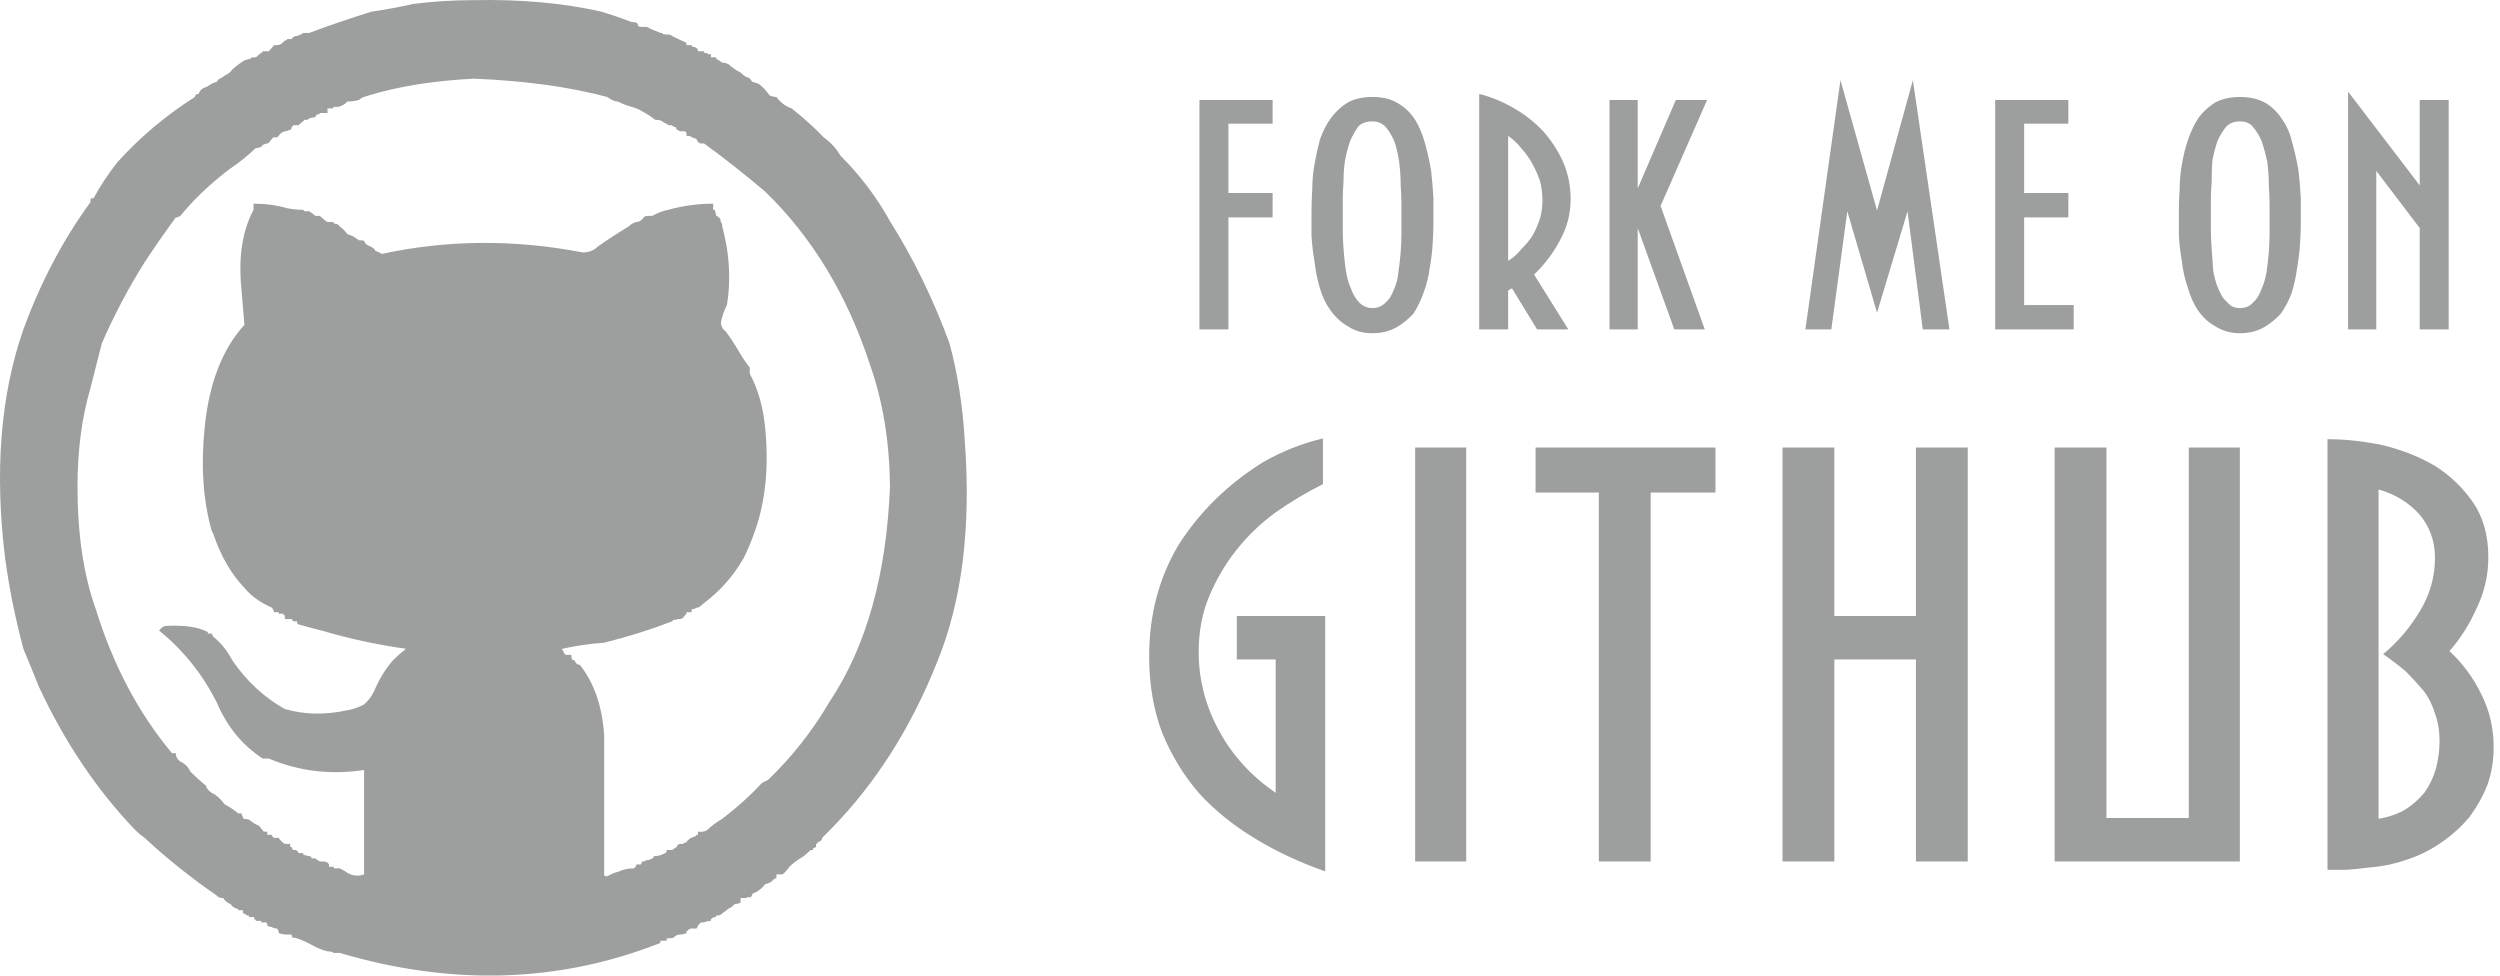 <svg width="164" height="64" viewBox="0 0 164 64" fill="none" xmlns="http://www.w3.org/2000/svg">
<path d="M96.184 29.36H92.834V56.511H96.184V29.36ZM108.284 32.31H112.534V29.36H100.734V32.31H104.884V56.511H108.284V32.31ZM86.784 31.761V28.761C86.084 28.927 85.401 29.144 84.734 29.41C84.067 29.677 83.417 29.994 82.784 30.36C80.517 31.794 78.701 33.577 77.334 35.711C76.034 37.877 75.384 40.327 75.384 43.06C75.384 44.894 75.667 46.56 76.234 48.06C76.834 49.527 77.634 50.844 78.634 52.011C79.667 53.144 80.901 54.144 82.334 55.011C83.767 55.877 85.301 56.594 86.934 57.16V40.41H81.134V43.261H83.684V52.011C82.084 50.91 80.851 49.56 79.984 47.961C79.084 46.327 78.634 44.594 78.634 42.761C78.634 41.461 78.851 40.277 79.284 39.211C79.751 38.077 80.351 37.044 81.084 36.111C81.817 35.177 82.684 34.344 83.684 33.611C84.684 32.91 85.717 32.294 86.784 31.761ZM83.484 6.561H78.684V21.61H80.584V14.261H83.484V12.661H80.584V8.111H83.484V6.561ZM87.334 7.711C87.034 8.111 86.784 8.594 86.584 9.161C86.451 9.661 86.334 10.194 86.234 10.761C86.134 11.327 86.084 11.877 86.084 12.411C86.051 12.944 86.034 13.444 86.034 13.911C86.034 14.377 86.034 14.894 86.034 15.46C86.067 16.027 86.134 16.594 86.234 17.16C86.301 17.761 86.417 18.344 86.584 18.91C86.751 19.477 86.984 19.96 87.284 20.36C87.617 20.827 88.001 21.177 88.434 21.41C88.867 21.71 89.401 21.86 90.034 21.86C90.634 21.86 91.167 21.727 91.634 21.46C92.034 21.227 92.401 20.927 92.734 20.561C93.001 20.127 93.217 19.677 93.384 19.21C93.584 18.677 93.717 18.144 93.784 17.61C93.884 17.077 93.951 16.527 93.984 15.96C94.017 15.46 94.034 14.977 94.034 14.511C94.034 14.077 94.034 13.577 94.034 13.011C94.001 12.411 93.951 11.81 93.884 11.21C93.784 10.611 93.651 10.011 93.484 9.411C93.317 8.811 93.101 8.294 92.834 7.861C92.534 7.394 92.151 7.027 91.684 6.761C91.251 6.494 90.701 6.361 90.034 6.361C89.401 6.361 88.867 6.477 88.434 6.711C88.001 6.977 87.634 7.311 87.334 7.711ZM88.234 10.511C88.334 10.011 88.451 9.577 88.584 9.211C88.751 8.844 88.934 8.527 89.134 8.261C89.367 8.061 89.667 7.961 90.034 7.961C90.367 7.961 90.651 8.077 90.884 8.311C91.117 8.577 91.317 8.911 91.484 9.311C91.617 9.711 91.717 10.144 91.784 10.611C91.851 11.144 91.884 11.644 91.884 12.111C91.917 12.611 91.934 13.06 91.934 13.46C91.934 13.894 91.934 14.227 91.934 14.46C91.934 14.661 91.934 14.96 91.934 15.361C91.934 15.694 91.917 16.094 91.884 16.561C91.851 16.96 91.801 17.394 91.734 17.86C91.701 18.261 91.601 18.644 91.434 19.011C91.301 19.377 91.117 19.66 90.884 19.86C90.651 20.094 90.367 20.21 90.034 20.21C89.701 20.21 89.417 20.094 89.184 19.86C88.951 19.627 88.767 19.327 88.634 18.96C88.467 18.594 88.351 18.177 88.284 17.71C88.217 17.244 88.167 16.777 88.134 16.311C88.101 15.877 88.084 15.46 88.084 15.06C88.084 14.661 88.084 14.344 88.084 14.111C88.084 13.877 88.084 13.577 88.084 13.21C88.084 12.777 88.101 12.344 88.134 11.911C88.134 11.444 88.167 10.977 88.234 10.511ZM101.234 8.611C100.667 8.011 100.034 7.511 99.334 7.111C98.601 6.677 97.834 6.361 97.034 6.161V21.61H98.934V19.061L99.184 18.91L100.834 21.61H102.884L100.634 18.011C101.334 17.344 101.901 16.594 102.334 15.761C102.801 14.927 103.034 14.027 103.034 13.06C103.034 12.194 102.867 11.377 102.534 10.611C102.201 9.877 101.767 9.211 101.234 8.611ZM100.534 10.761C100.734 11.127 100.901 11.511 101.034 11.911C101.134 12.31 101.184 12.727 101.184 13.161C101.184 13.527 101.134 13.911 101.034 14.31C100.901 14.71 100.734 15.094 100.534 15.46C100.334 15.761 100.084 16.061 99.784 16.36C99.551 16.66 99.267 16.91 98.934 17.11V8.911C99.267 9.144 99.551 9.411 99.784 9.711C100.084 10.044 100.334 10.394 100.534 10.761ZM107.434 6.561H105.584V21.61H107.434V14.96L109.834 21.61H111.834L108.934 13.511L111.984 6.561H109.934L107.434 12.361V6.561ZM146.934 29.36H143.584V53.66H138.184V29.36H134.784V56.511H146.934V29.36ZM120.334 29.36H116.934V56.511H120.334V43.261H125.684V56.511H129.084V29.36H125.684V40.41H120.334V29.36ZM123.134 20.511L125.134 13.861L126.134 21.61H127.884L125.484 5.261L123.134 13.81L120.734 5.261L118.434 21.61H120.134L121.184 13.861L123.134 20.511ZM135.684 8.111V6.561H130.884V21.61H136.034V20.011H132.784V14.261H135.684V12.661H132.784V8.111H135.684ZM148.634 6.761C148.167 6.494 147.601 6.361 146.934 6.361C146.334 6.361 145.801 6.477 145.334 6.711C144.901 6.977 144.534 7.311 144.234 7.711C143.967 8.111 143.734 8.594 143.534 9.161C143.367 9.661 143.234 10.194 143.134 10.761C143.034 11.327 142.984 11.877 142.984 12.411C142.951 12.944 142.934 13.444 142.934 13.911C142.934 14.377 142.934 14.894 142.934 15.46C142.967 16.027 143.034 16.594 143.134 17.16C143.201 17.761 143.334 18.344 143.534 18.91C143.701 19.477 143.917 19.96 144.184 20.36C144.517 20.827 144.901 21.177 145.334 21.41C145.801 21.71 146.334 21.86 146.934 21.86C147.534 21.86 148.067 21.727 148.534 21.46C148.934 21.227 149.301 20.927 149.634 20.561C149.934 20.127 150.167 19.677 150.334 19.21C150.501 18.677 150.617 18.144 150.684 17.61C150.784 17.077 150.851 16.527 150.884 15.96C150.917 15.46 150.934 14.977 150.934 14.511C150.934 14.077 150.934 13.577 150.934 13.011C150.901 12.411 150.851 11.81 150.784 11.21C150.684 10.611 150.551 10.011 150.384 9.411C150.251 8.811 150.034 8.294 149.734 7.861C149.434 7.394 149.067 7.027 148.634 6.761ZM146.934 7.961C147.301 7.961 147.584 8.077 147.784 8.311C148.017 8.577 148.217 8.911 148.384 9.311C148.517 9.711 148.634 10.144 148.734 10.611C148.801 11.144 148.834 11.644 148.834 12.111C148.867 12.611 148.884 13.06 148.884 13.46C148.884 13.894 148.884 14.227 148.884 14.46C148.884 14.661 148.884 14.96 148.884 15.361C148.884 15.694 148.867 16.094 148.834 16.561C148.801 16.96 148.751 17.394 148.684 17.86C148.617 18.261 148.501 18.644 148.334 19.011C148.201 19.377 148.017 19.66 147.784 19.86C147.584 20.094 147.301 20.21 146.934 20.21C146.601 20.21 146.334 20.094 146.134 19.86C145.867 19.627 145.667 19.327 145.534 18.96C145.367 18.594 145.251 18.177 145.184 17.71C145.151 17.244 145.117 16.777 145.084 16.311C145.051 15.877 145.034 15.46 145.034 15.06C145.034 14.661 145.034 14.344 145.034 14.111C145.034 13.877 145.034 13.577 145.034 13.21C145.034 12.777 145.051 12.344 145.084 11.911C145.084 11.444 145.101 10.977 145.134 10.511C145.234 10.011 145.351 9.577 145.484 9.211C145.651 8.844 145.851 8.527 146.084 8.261C146.317 8.061 146.601 7.961 146.934 7.961ZM163.234 36.56C163.234 35.127 162.901 33.927 162.234 32.961C161.567 31.994 160.734 31.194 159.734 30.561C158.701 29.96 157.567 29.511 156.334 29.21C155.067 28.944 153.851 28.811 152.684 28.811V57.06C153.051 57.06 153.467 57.06 153.934 57.06C154.401 57.027 154.884 56.977 155.384 56.91C155.851 56.877 156.317 56.81 156.784 56.711C157.217 56.611 157.617 56.494 157.984 56.361C158.784 56.094 159.534 55.711 160.234 55.211C160.901 54.744 161.484 54.211 161.984 53.611C162.484 52.944 162.884 52.227 163.184 51.461C163.451 50.694 163.584 49.877 163.584 49.011C163.584 47.777 163.317 46.627 162.784 45.56C162.251 44.461 161.551 43.511 160.684 42.711C161.417 41.877 162.017 40.927 162.484 39.861C162.984 38.827 163.234 37.727 163.234 36.56ZM158.684 33.711C159.384 34.511 159.734 35.477 159.734 36.611C159.734 37.844 159.401 39.011 158.734 40.111C158.067 41.211 157.267 42.144 156.334 42.91C156.867 43.277 157.367 43.66 157.834 44.06C158.234 44.461 158.617 44.877 158.984 45.31C159.317 45.744 159.567 46.244 159.734 46.81C159.934 47.344 160.034 47.944 160.034 48.611C160.034 49.244 159.951 49.861 159.784 50.461C159.617 51.027 159.367 51.544 159.034 52.011C158.667 52.444 158.251 52.81 157.784 53.111C157.251 53.41 156.667 53.611 156.034 53.711V32.111C157.101 32.41 157.984 32.944 158.684 33.711ZM158.734 6.561V12.161L154.034 6.011V21.61H155.884V11.21L158.734 14.96V21.61H160.634V6.561H158.734ZM62.284 22.511C61.217 19.61 59.917 16.944 58.384 14.511C57.517 12.944 56.434 11.511 55.134 10.21C54.867 9.744 54.501 9.344 54.034 9.011C53.467 8.411 52.767 7.777 51.934 7.111C51.534 6.977 51.201 6.727 50.934 6.361C50.801 6.361 50.651 6.327 50.484 6.261C50.284 5.961 50.051 5.711 49.784 5.511C49.617 5.444 49.467 5.394 49.334 5.361C49.234 5.161 49.117 5.061 48.984 5.061C48.851 4.994 48.717 4.894 48.584 4.761C48.317 4.627 48.051 4.444 47.784 4.211C47.651 4.144 47.517 4.111 47.384 4.111C47.251 4.011 47.117 3.927 46.984 3.861V3.761H46.634V3.561H46.484C46.417 3.494 46.317 3.461 46.184 3.461V3.361H45.784C45.784 3.227 45.751 3.161 45.684 3.161C45.617 3.094 45.517 3.061 45.384 3.061V2.961H45.034C45.034 2.827 45.001 2.761 44.934 2.761C44.634 2.627 44.351 2.494 44.084 2.361C44.051 2.294 43.934 2.261 43.734 2.261C43.534 2.261 43.434 2.227 43.434 2.161H43.334C42.967 2.027 42.667 1.894 42.434 1.761C42.301 1.761 42.167 1.761 42.034 1.761C41.901 1.761 41.834 1.694 41.834 1.561C41.767 1.494 41.701 1.461 41.634 1.461C41.501 1.461 41.401 1.444 41.334 1.411C40.734 1.177 40.101 0.961 39.434 0.761C36.934 0.194 34.134 -0.056 31.034 0.011C29.701 0.011 28.384 0.094 27.084 0.261C26.217 0.461 25.317 0.627 24.384 0.761C22.984 1.194 21.617 1.661 20.284 2.161C20.084 2.161 19.951 2.161 19.884 2.161C19.817 2.227 19.684 2.294 19.484 2.361C19.317 2.361 19.201 2.427 19.134 2.561H18.834C18.834 2.627 18.784 2.661 18.684 2.661L18.584 2.761C18.451 2.894 18.317 2.961 18.184 2.961H17.984L17.634 3.361H17.234C17.234 3.427 17.201 3.461 17.134 3.461L16.784 3.761H16.634C16.501 3.761 16.434 3.794 16.434 3.861C16.367 3.861 16.234 3.894 16.034 3.961C15.767 4.127 15.501 4.327 15.234 4.561C15.167 4.694 15.001 4.827 14.734 4.961C14.667 5.027 14.567 5.094 14.434 5.161C14.367 5.161 14.301 5.227 14.234 5.361C14.067 5.394 13.834 5.511 13.534 5.711C13.267 5.777 13.101 5.927 13.034 6.161C12.901 6.161 12.834 6.194 12.834 6.261C12.801 6.261 12.784 6.294 12.784 6.361C10.851 7.594 9.151 9.027 7.684 10.661C7.084 11.427 6.567 12.21 6.134 13.011H6.034C5.967 13.011 5.934 13.044 5.934 13.111V13.261C4.134 15.727 2.667 18.511 1.534 21.61C0.034 25.91 -0.366 30.91 0.334 36.611C0.601 38.577 1.001 40.56 1.534 42.56C1.867 43.361 2.201 44.177 2.534 45.011C4.234 48.677 6.351 51.827 8.884 54.461C9.084 54.66 9.284 54.827 9.484 54.961C10.917 56.294 12.501 57.56 14.234 58.761C14.301 58.861 14.434 58.91 14.634 58.91C14.767 59.111 14.934 59.244 15.134 59.31C15.201 59.444 15.334 59.544 15.534 59.611C15.601 59.611 15.634 59.644 15.634 59.711C15.767 59.711 15.867 59.711 15.934 59.711V59.91C15.967 59.91 16.017 59.927 16.084 59.961C16.117 59.994 16.167 60.027 16.234 60.06H16.334V60.16H16.634C16.667 60.16 16.684 60.211 16.684 60.31C16.751 60.31 16.784 60.344 16.784 60.41H17.134V60.511C17.201 60.511 17.301 60.511 17.434 60.511C17.501 60.511 17.534 60.577 17.534 60.711C17.601 60.777 17.701 60.81 17.834 60.81C17.901 60.877 18.017 60.91 18.184 60.91L18.284 61.111V61.211C18.484 61.277 18.667 61.31 18.834 61.31C18.967 61.31 19.067 61.31 19.134 61.31C19.134 61.444 19.167 61.511 19.234 61.511C19.334 61.511 19.417 61.527 19.484 61.56C19.617 61.594 19.751 61.644 19.884 61.711C20.117 61.81 20.384 61.944 20.684 62.111C20.951 62.244 21.217 62.344 21.484 62.41C21.684 62.41 21.817 62.444 21.884 62.511C22.084 62.511 22.217 62.511 22.284 62.511C29.617 64.677 36.584 64.477 43.184 61.91C43.284 61.91 43.334 61.844 43.334 61.711H43.734V61.56C43.934 61.56 44.084 61.544 44.184 61.511C44.317 61.377 44.451 61.31 44.584 61.31C44.717 61.31 44.867 61.277 45.034 61.211V61.111C45.167 60.977 45.267 60.91 45.334 60.91H45.384C45.517 60.91 45.617 60.91 45.684 60.91C45.751 60.844 45.784 60.777 45.784 60.711L45.984 60.511C46.051 60.511 46.117 60.511 46.184 60.511C46.317 60.444 46.467 60.41 46.634 60.41V60.31C46.734 60.211 46.817 60.16 46.884 60.16C46.951 60.16 46.984 60.127 46.984 60.06C47.151 60.06 47.267 60.027 47.334 59.961C47.367 59.961 47.384 59.944 47.384 59.91C47.584 59.777 47.717 59.677 47.784 59.611C47.951 59.544 48.084 59.444 48.184 59.31C48.317 59.31 48.451 59.277 48.584 59.211C48.584 59.144 48.584 59.044 48.584 58.91C48.784 58.91 48.917 58.91 48.984 58.91V58.861C49.117 58.861 49.217 58.861 49.284 58.861V58.761H49.334C49.334 58.627 49.401 58.56 49.534 58.56C49.834 58.394 50.051 58.211 50.184 58.011C50.451 57.944 50.634 57.844 50.734 57.711C50.801 57.644 50.867 57.611 50.934 57.611C50.934 57.577 50.934 57.494 50.934 57.361H51.134C51.201 57.361 51.267 57.361 51.334 57.361C51.501 57.227 51.651 57.06 51.784 56.861C52.017 56.627 52.334 56.394 52.734 56.16C52.801 56.094 52.951 55.961 53.184 55.761H53.334V55.66L53.534 55.56V55.361C53.601 55.361 53.634 55.327 53.634 55.261C53.834 55.194 53.934 55.094 53.934 54.961C54.067 54.827 54.234 54.66 54.434 54.461C57.401 51.461 59.751 47.777 61.484 43.41C63.117 39.41 63.717 34.56 63.284 28.86C63.151 26.594 62.817 24.477 62.284 22.511ZM45.984 9.411C46.051 9.411 46.117 9.411 46.184 9.411C47.517 10.377 48.851 11.427 50.184 12.56C53.284 15.56 55.584 19.36 57.084 23.96C57.917 26.327 58.351 28.977 58.384 31.91C58.151 37.711 56.834 42.41 54.434 46.011C53.301 47.944 51.951 49.66 50.384 51.16C50.251 51.227 50.117 51.294 49.984 51.361C49.251 52.16 48.384 52.944 47.384 53.711C46.984 53.944 46.651 54.194 46.384 54.461C46.251 54.527 46.151 54.56 46.084 54.56C46.017 54.56 45.917 54.56 45.784 54.56V54.761H45.684C45.684 54.827 45.651 54.861 45.584 54.861C45.451 54.927 45.367 54.961 45.334 54.961C45.134 55.094 45.034 55.194 45.034 55.261C44.967 55.261 44.884 55.294 44.784 55.361H44.584C44.517 55.361 44.451 55.427 44.384 55.56L44.084 55.761C44.051 55.761 43.967 55.761 43.834 55.761H43.734C43.734 55.894 43.701 55.961 43.634 55.961L43.434 56.06C43.267 56.127 43.117 56.16 42.984 56.16H42.884C42.884 56.261 42.851 56.31 42.784 56.31C42.684 56.377 42.601 56.41 42.534 56.41C42.467 56.41 42.367 56.444 42.234 56.511H42.134L42.034 56.711C41.901 56.711 41.801 56.711 41.734 56.711V56.861H41.634V56.961C41.234 56.961 40.901 57.027 40.634 57.16C40.367 57.227 40.184 57.294 40.084 57.361C39.784 57.527 39.634 57.527 39.634 57.361C39.634 56.427 39.634 55.461 39.634 54.461C39.634 52.394 39.634 50.31 39.634 48.211C39.501 46.31 38.967 44.777 38.034 43.611C37.901 43.611 37.801 43.544 37.734 43.41C37.734 43.344 37.701 43.31 37.634 43.31C37.534 43.31 37.484 43.227 37.484 43.06V42.961C37.417 42.961 37.351 42.961 37.284 42.961H37.084C37.084 42.894 37.051 42.861 36.984 42.861C36.984 42.727 36.951 42.66 36.884 42.66V42.56C37.784 42.361 38.701 42.227 39.634 42.16C41.234 41.761 42.717 41.294 44.084 40.761L44.184 40.66H44.384V40.611C44.451 40.611 44.517 40.611 44.584 40.611C44.717 40.611 44.834 40.527 44.934 40.361L45.034 40.261V40.16C45.167 40.16 45.267 40.16 45.334 40.16C45.367 40.16 45.384 40.094 45.384 39.961C45.517 39.961 45.617 39.927 45.684 39.861H45.784C45.917 39.794 46.051 39.694 46.184 39.56C47.251 38.761 48.117 37.777 48.784 36.611C49.051 36.077 49.301 35.477 49.534 34.81C50.234 32.81 50.451 30.527 50.184 27.96C50.051 26.66 49.717 25.511 49.184 24.511V24.11C48.917 23.777 48.651 23.377 48.384 22.91C48.151 22.511 47.884 22.11 47.584 21.71C47.451 21.644 47.351 21.477 47.284 21.21C47.351 20.811 47.484 20.41 47.684 20.011C47.884 18.844 47.884 17.594 47.684 16.261C47.617 15.861 47.517 15.394 47.384 14.861C47.384 14.727 47.351 14.627 47.284 14.56C47.284 14.361 47.184 14.227 46.984 14.161C46.984 14.094 46.951 13.96 46.884 13.761H46.784C46.784 13.694 46.784 13.56 46.784 13.361C45.817 13.361 44.834 13.494 43.834 13.761C43.501 13.827 43.151 13.96 42.784 14.161H42.634C42.367 14.161 42.234 14.194 42.234 14.261C42.101 14.427 41.967 14.527 41.834 14.56H41.734C41.534 14.627 41.367 14.727 41.234 14.861C40.567 15.261 39.901 15.694 39.234 16.16C38.967 16.427 38.634 16.561 38.234 16.561C33.734 15.694 29.334 15.727 25.034 16.66C24.967 16.594 24.834 16.527 24.634 16.46C24.567 16.327 24.451 16.227 24.284 16.16C24.084 16.094 23.951 15.977 23.884 15.81C23.884 15.777 23.767 15.761 23.534 15.761C23.301 15.56 23.051 15.427 22.784 15.361C22.651 15.161 22.484 14.994 22.284 14.861C22.217 14.727 22.084 14.661 21.884 14.661V14.56H21.484L21.384 14.511L21.084 14.261L20.984 14.161C20.851 14.161 20.751 14.161 20.684 14.161C20.617 14.094 20.484 13.994 20.284 13.861C20.217 13.861 20.117 13.861 19.984 13.861L19.884 13.761C19.551 13.761 19.201 13.727 18.834 13.661C18.167 13.46 17.434 13.361 16.634 13.361V13.761C15.901 15.127 15.634 16.844 15.834 18.91C15.901 19.71 15.967 20.511 16.034 21.311C14.601 22.877 13.734 25.094 13.434 27.96C13.167 30.527 13.317 32.81 13.884 34.81L13.984 35.011C14.484 36.477 15.167 37.66 16.034 38.56C16.467 39.094 17.067 39.527 17.834 39.861C17.901 39.927 17.951 40.027 17.984 40.16H18.284V40.261H18.584C18.584 40.327 18.617 40.361 18.684 40.361V40.611H19.134L19.234 40.761C19.334 40.761 19.417 40.761 19.484 40.761C19.484 40.894 19.517 40.961 19.584 40.961C20.051 41.094 20.551 41.227 21.084 41.361C22.884 41.894 24.734 42.294 26.634 42.56C26.301 42.827 26.017 43.077 25.784 43.31C25.284 43.877 24.867 44.56 24.534 45.361C24.367 45.694 24.151 45.977 23.884 46.211C23.517 46.41 23.117 46.544 22.684 46.611C21.284 46.91 19.951 46.877 18.684 46.511C17.317 45.744 16.167 44.677 15.234 43.31C14.901 42.677 14.484 42.16 13.984 41.761L13.884 41.56H13.634V41.461C13.001 41.127 12.084 40.994 10.884 41.06C10.751 41.06 10.601 41.16 10.434 41.361C12.034 42.66 13.301 44.244 14.234 46.111C14.901 47.677 15.901 48.894 17.234 49.761C17.434 49.761 17.567 49.761 17.634 49.761C19.601 50.594 21.684 50.844 23.884 50.511C23.884 51.077 23.884 51.644 23.884 52.211C23.884 52.91 23.884 53.66 23.884 54.461C23.884 54.927 23.884 55.361 23.884 55.761C23.884 56.261 23.884 56.794 23.884 57.361C23.517 57.494 23.151 57.461 22.784 57.261C22.717 57.194 22.551 57.094 22.284 56.961C22.217 56.961 22.101 56.961 21.934 56.961C21.901 56.961 21.884 56.927 21.884 56.861H21.584V56.711C21.517 56.577 21.384 56.511 21.184 56.511H20.984C20.851 56.444 20.751 56.377 20.684 56.31H20.434C20.434 56.211 20.384 56.16 20.284 56.16C20.217 56.16 20.084 56.127 19.884 56.06V55.961H19.584C19.517 55.827 19.451 55.761 19.384 55.761H19.234C19.167 55.694 19.134 55.627 19.134 55.56H19.034V55.361H18.684C18.484 55.227 18.351 55.094 18.284 54.961C18.084 54.961 17.967 54.961 17.934 54.961C17.934 54.894 17.901 54.861 17.834 54.861V54.761H17.534V54.56H17.434C17.301 54.56 17.234 54.527 17.234 54.461C17.167 54.394 17.084 54.294 16.984 54.16C16.784 54.094 16.567 53.961 16.334 53.761L16.034 53.711C15.967 53.711 15.934 53.677 15.934 53.611L15.834 53.361H15.634C15.301 53.094 15.001 52.894 14.734 52.761C14.467 52.394 14.184 52.144 13.884 52.011C13.651 51.844 13.534 51.694 13.534 51.56C13.201 51.294 12.851 50.977 12.484 50.611C12.351 50.31 12.134 50.094 11.834 49.961C11.634 49.827 11.534 49.644 11.534 49.41C11.501 49.41 11.417 49.41 11.284 49.41C9.084 46.777 7.417 43.627 6.284 39.961C5.484 37.727 5.084 35.044 5.084 31.91C5.084 29.544 5.367 27.394 5.934 25.46C6.167 24.561 6.417 23.577 6.684 22.511C7.484 20.677 8.417 18.91 9.484 17.21C10.117 16.244 10.801 15.261 11.534 14.261H11.634L11.834 14.161C12.701 13.094 13.767 12.077 15.034 11.111C15.634 10.71 16.217 10.244 16.784 9.711C17.017 9.711 17.167 9.644 17.234 9.511C17.367 9.444 17.467 9.411 17.534 9.411C17.601 9.411 17.701 9.311 17.834 9.111L17.934 9.011C17.967 9.011 18.051 9.011 18.184 9.011L18.284 8.911C18.351 8.777 18.484 8.677 18.684 8.611C18.784 8.611 18.901 8.577 19.034 8.511C19.101 8.511 19.134 8.444 19.134 8.311C19.201 8.311 19.234 8.277 19.234 8.211H19.384C19.451 8.211 19.517 8.211 19.584 8.211L19.984 7.861H20.184C20.251 7.761 20.384 7.711 20.584 7.711C20.651 7.711 20.717 7.644 20.784 7.511C20.917 7.511 20.984 7.477 20.984 7.411H21.084C21.151 7.411 21.251 7.411 21.384 7.411H21.484V7.111C21.551 7.111 21.651 7.111 21.784 7.111C21.851 7.111 21.884 7.077 21.884 7.011C21.917 7.011 22.017 7.011 22.184 7.011C22.451 6.944 22.651 6.827 22.784 6.661C23.051 6.661 23.301 6.627 23.534 6.561C23.701 6.427 23.817 6.361 23.884 6.361L24.184 6.261C26.151 5.661 28.451 5.294 31.084 5.161C34.417 5.294 37.334 5.694 39.834 6.361C40.101 6.561 40.334 6.661 40.534 6.661C40.867 6.827 41.167 6.944 41.434 7.011C41.701 7.077 41.934 7.177 42.134 7.311C42.401 7.444 42.684 7.627 42.984 7.861C43.217 7.861 43.367 7.894 43.434 7.961C43.567 8.061 43.667 8.111 43.734 8.111L43.834 8.211H44.034C44.067 8.211 44.117 8.244 44.184 8.311C44.317 8.311 44.384 8.377 44.384 8.511C44.451 8.511 44.517 8.544 44.584 8.611C44.717 8.611 44.834 8.611 44.934 8.611L45.034 8.711V8.911C45.234 8.911 45.351 8.944 45.384 9.011L45.684 9.111C45.751 9.311 45.851 9.411 45.984 9.411Z" fill="#9D9E9E"/>
</svg>
